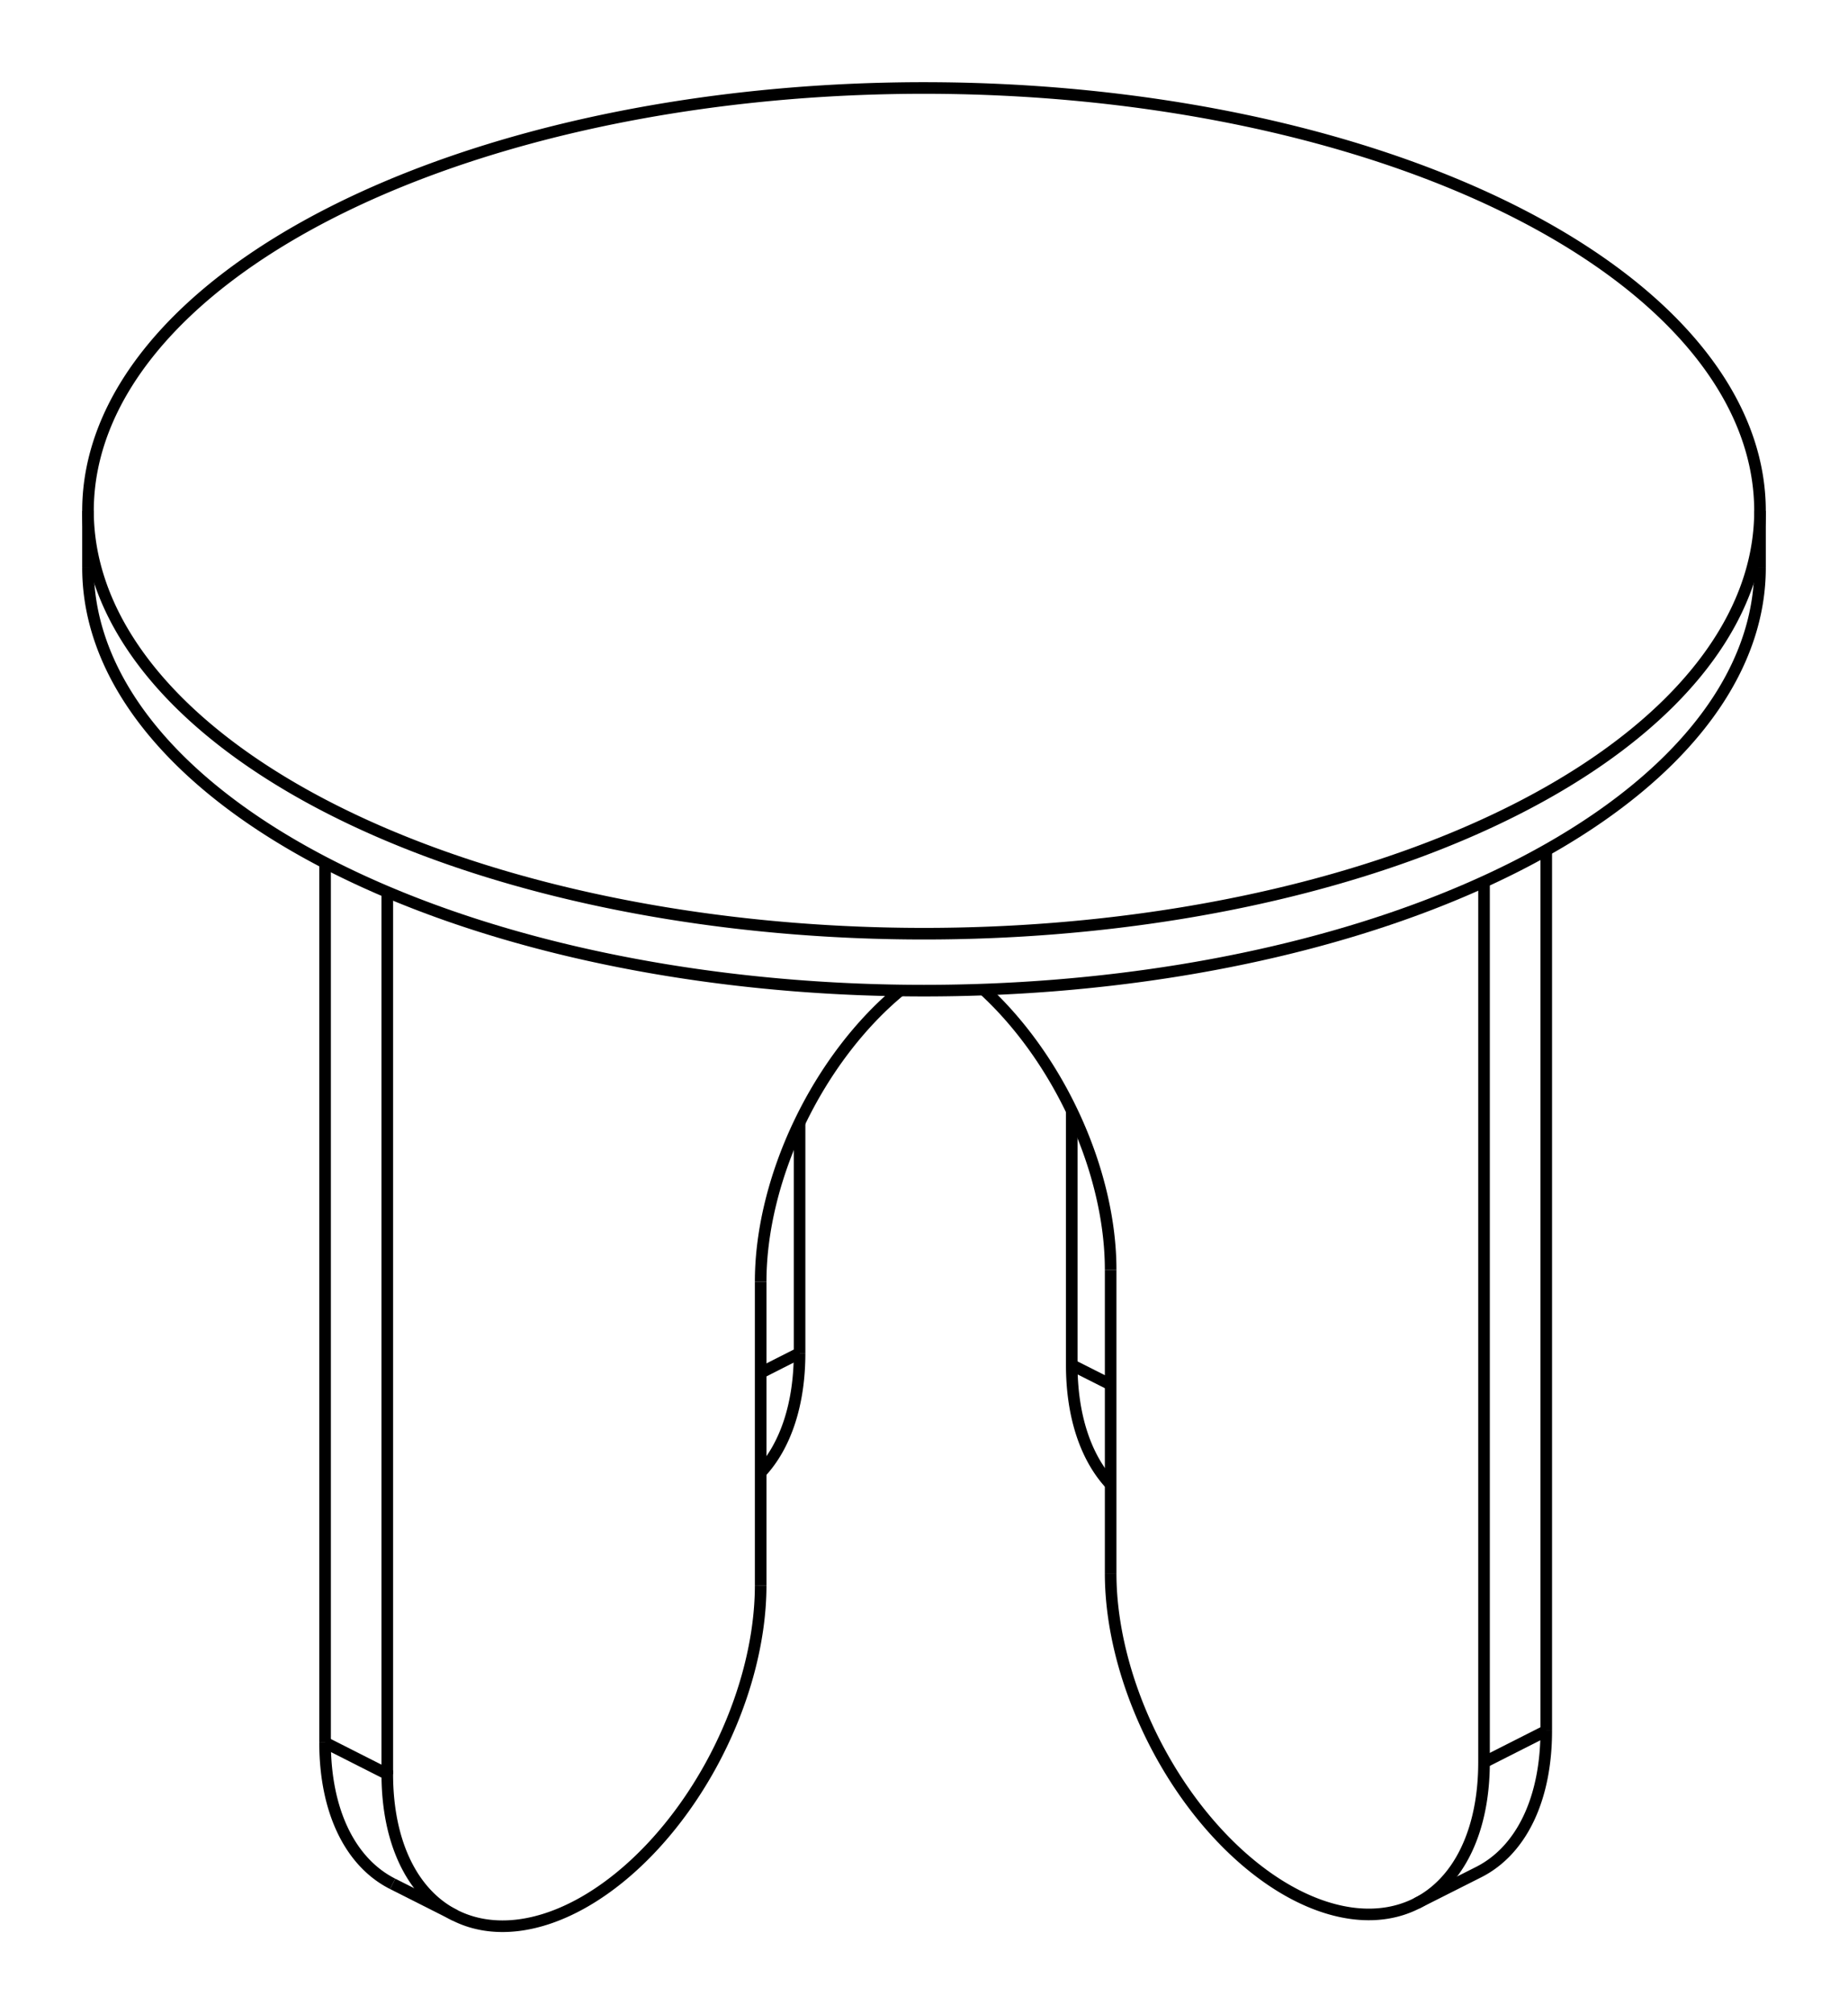 <svg version="1.1" xmlns="http://www.w3.org/2000/svg" viewBox="-10.5 -12.598 21 22.885" fill="none" stroke="black" stroke-width="0.6%" vector-effect="non-scaling-stroke">
    <path d="M -6.718 -10.191 A 9.5 4.804 360 0 1 9.5 -6.794 A 9.5 4.804 360 0 1 -9.5 -6.794 A 9.5 4.804 360 0 1 -6.718 -10.191 Z" />
    <path d="M -9.5 -6.147 A 9.5 4.804 180 0 0 9.5 -6.147" />
    <path d="M 7.071 7.066 A 3 1.83 243.175 0 1 6.304 8.671 L 5.596 9.028 A 3 1.83 243.175 0 1 2.121 5.278" />
    <path d="M 7.071 -2.939 L 7.071 7.066" />
    <path d="M 6.364 -2.58 L 6.364 7.424 A 3 1.83 243.175 0 1 5.596 9.028" />
    <path d="M 2.121 1.828 A 3 1.83 63.175 0 0 0.678 -1.355" />
    <path d="M 2.121 1.828 L 2.121 5.278" />
    <path d="M -6.099 7.558 L -6.099 -2.464" />
    <path d="M -6.806 7.2 L -6.806 -2.795" />
    <path d="M -6.038 8.805 A 3 1.83 116.825 0 1 -6.806 7.2" />
    <path d="M -1.414 2.775 A 3 1.83 243.175 0 1 -1.856 4.133" />
    <path d="M -1.414 0.157 L -1.414 2.775" />
    <path d="M 2.121 4.267 A 3 1.83 116.825 0 1 1.679 2.91 L 1.679 0.023" />
    <path d="M -0.27 -1.345 A 3 1.83 296.825 0 0 -1.856 1.962" />
    <path d="M -1.856 5.413 L -1.856 1.962" />
    <path d="M -1.856 5.413 A 3 1.83 116.825 0 1 -5.331 9.162 A 3 1.83 116.825 0 1 -6.099 7.558 L -6.806 7.2" />
    <path d="M -1.856 2.999 L -1.414 2.775" />
    <path d="M 2.121 3.133 L 1.679 2.91" />
    <path d="M 6.364 7.424 L 7.071 7.066" />
    <path d="M -9.5 -6.794 L -9.5 -6.147" />
    <path d="M 9.5 -6.794 L 9.5 -6.147" />
    <path d="M -6.038 8.805 L -5.331 9.162" />
</svg>